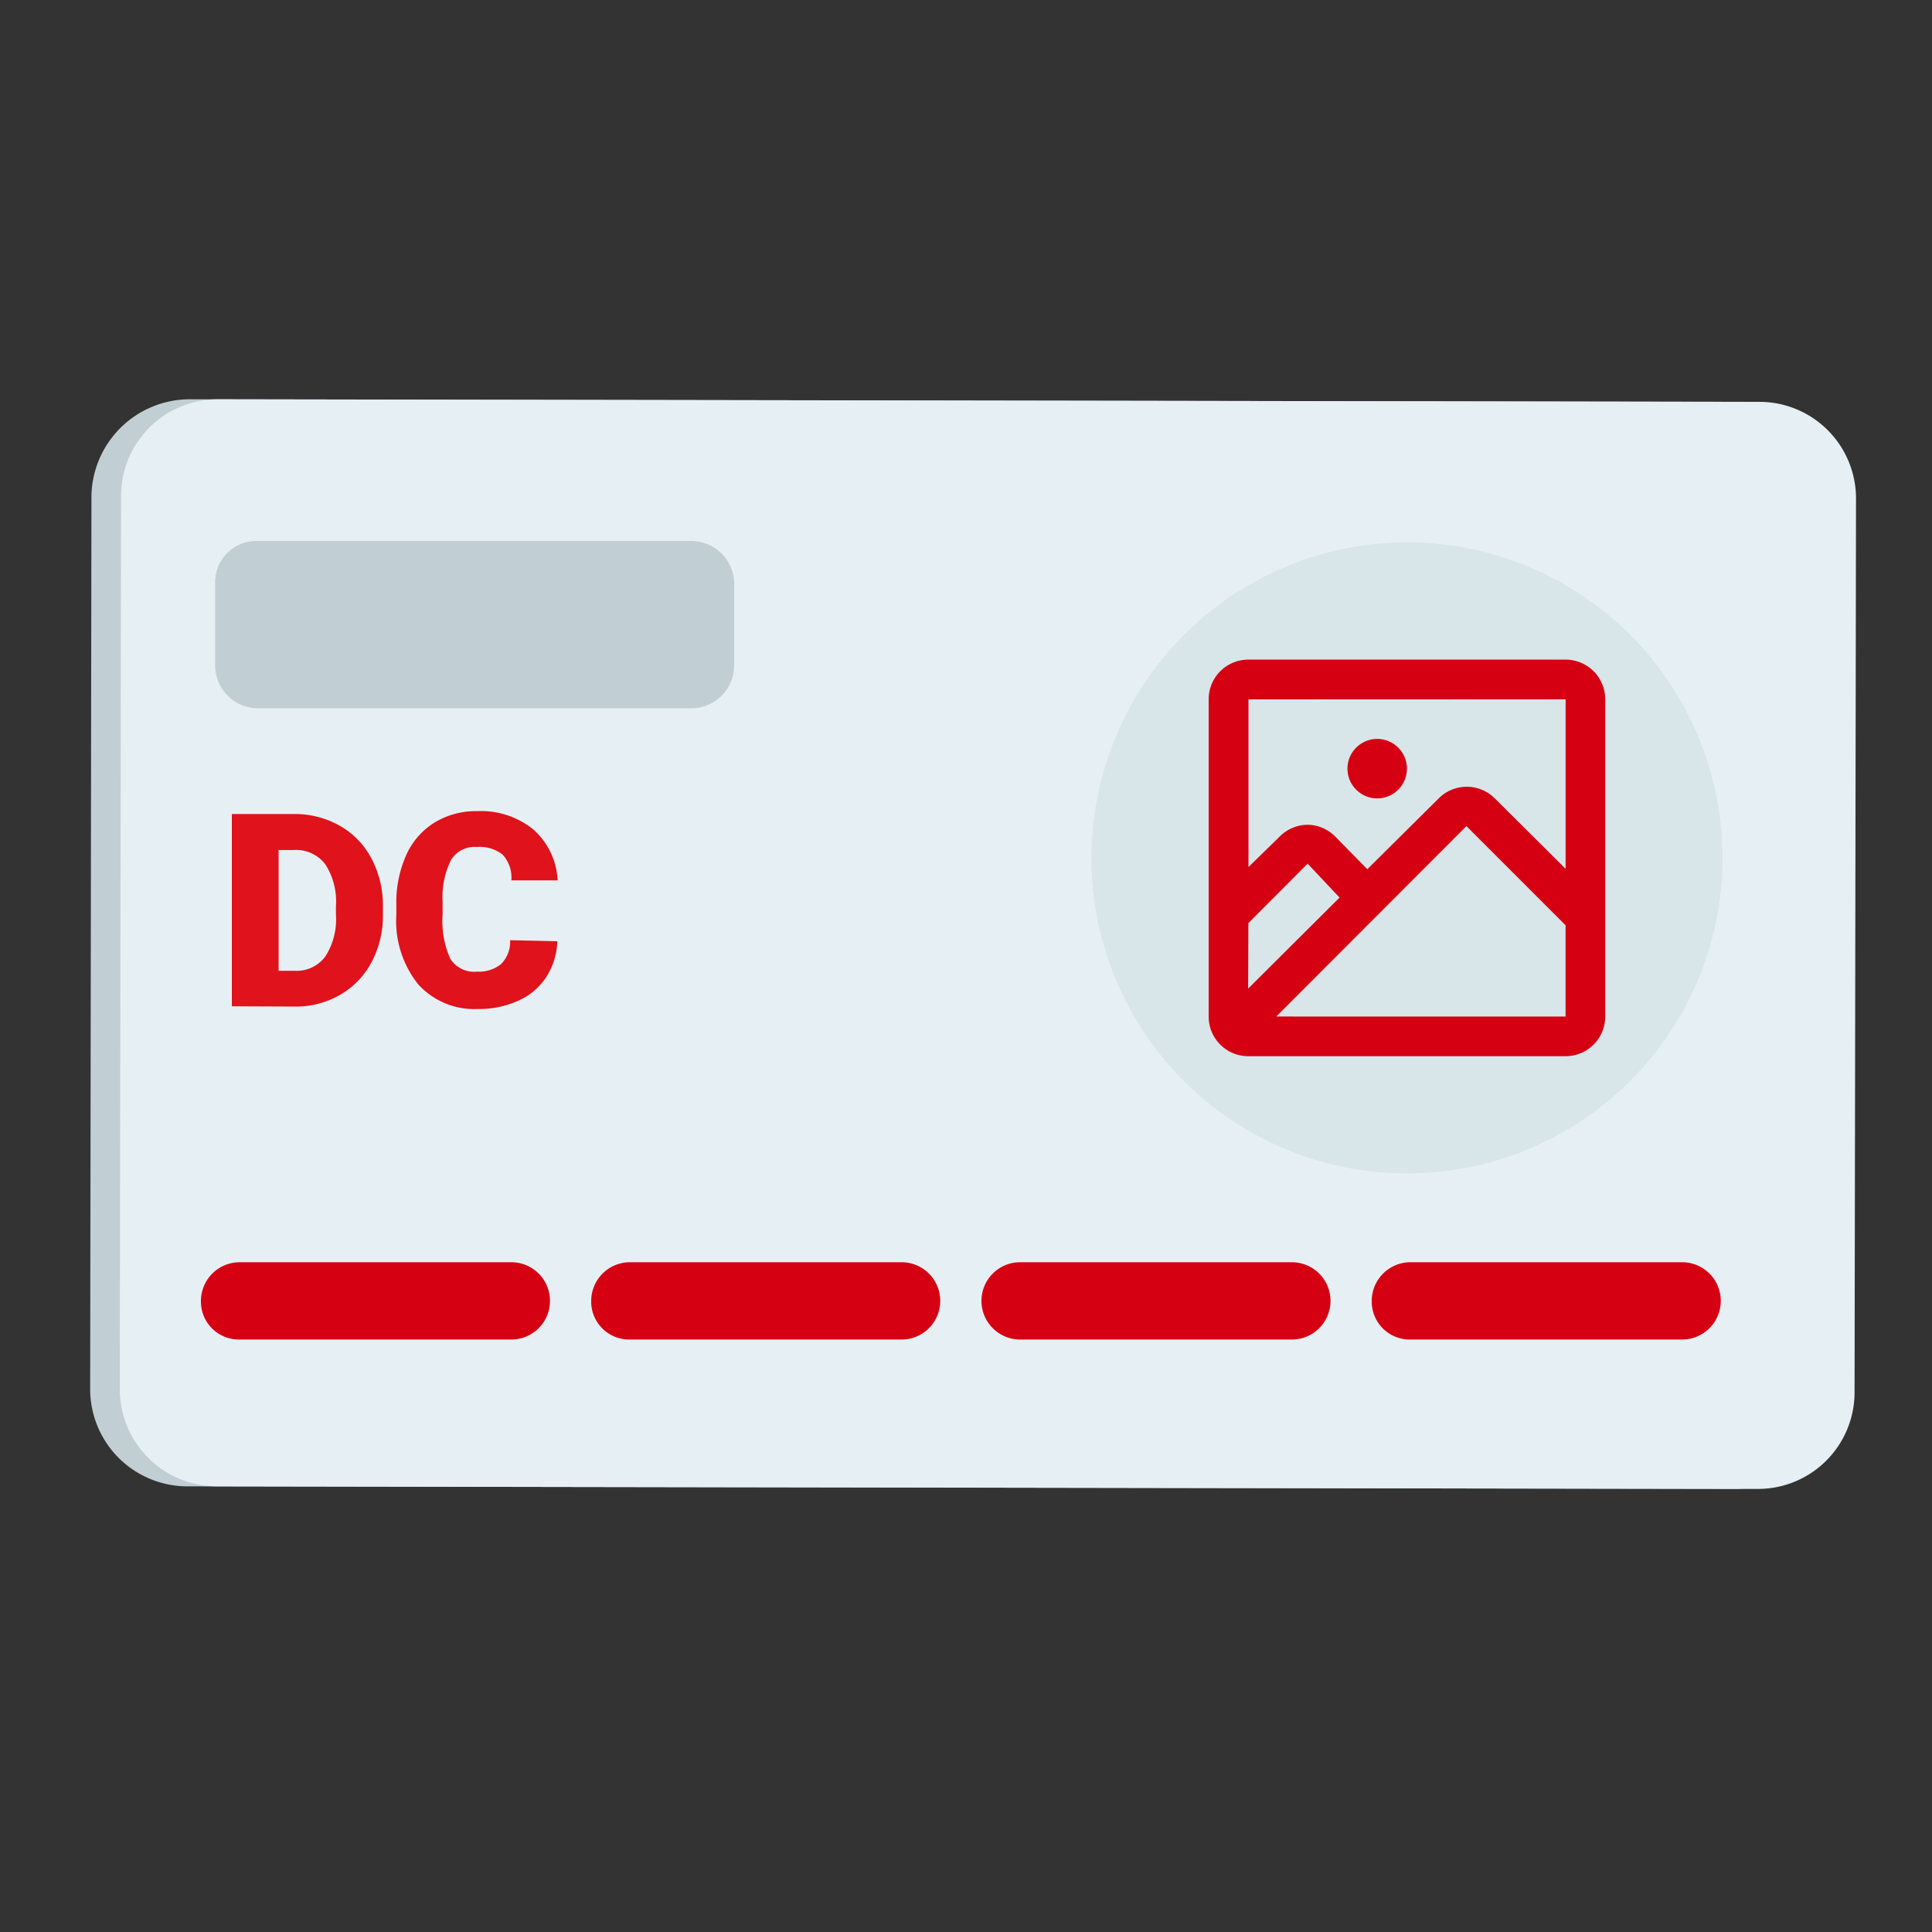 <svg id="Image_card" xmlns="http://www.w3.org/2000/svg" width="48" height="48" viewBox="0 0 48 48">
  <rect x="0" y="0" width="48" height="48" fill="#333333" stroke="none"/>
  <rect id="Rectangle_81" data-name="Rectangle 81" width="48" height="48" transform="translate(0)" fill="none"/>
  <path id="Path_555" data-name="Path 555" d="M50.328,33.464a2.417,2.417,0,0,0-2.4-2.4L9.464,31a2.445,2.445,0,0,0-2.432,2.4L7,55.608a2.417,2.417,0,0,0,2.4,2.4l38.464.064a2.424,2.424,0,0,0,2.432-2.4Z" transform="translate(-4.76 -21.08)" fill="#c1cfd4"/>
  <path id="Path_556" data-name="Path 556" d="M52.436,33.464a2.4,2.4,0,0,0-2.394-2.4h-.006L11.732,31a2.4,2.4,0,0,0-2.4,2.394V33.4L9.3,55.608a2.417,2.417,0,0,0,2.4,2.4l38.3.064a2.4,2.4,0,0,0,2.4-2.394v-.006Z" transform="translate(-6.324 -21.08)" fill="#e6f0f4"/>
  <path id="Path_557" data-name="Path 557" d="M16.559,98h6.752a.96.96,0,1,1,0,1.92H16.559a.943.943,0,0,1-.96-.925c0-.012,0-.023,0-.035A.963.963,0,0,1,16.559,98Z" transform="translate(-10.607 -66.64)" fill="#d60013"/>
  <path id="Path_558" data-name="Path 558" d="M46.859,98h6.752a.96.96,0,0,1,0,1.92H46.859a.943.943,0,0,1-.96-.925c0-.012,0-.023,0-.035A.963.963,0,0,1,46.859,98Z" transform="translate(-31.211 -66.64)" fill="#d60013"/>
  <path id="Path_559" data-name="Path 559" d="M77.16,98h6.752a.96.96,0,0,1,0,1.92H77.16a.96.96,0,0,1,0-1.92Z" transform="translate(-51.816 -66.64)" fill="#d60013"/>
  <path id="Path_560" data-name="Path 560" d="M107.459,98h6.752a.96.96,0,0,1,0,1.92h-6.752a.943.943,0,0,1-.96-.925c0-.012,0-.023,0-.035A.963.963,0,0,1,107.459,98Z" transform="translate(-72.419 -66.64)" fill="#d60013"/>
  <path id="Path_561" data-name="Path 561" d="M17.755,42H28.539a1.065,1.065,0,0,1,1.056,1.056V45.1a1.065,1.065,0,0,1-1.056,1.056H17.755A1.065,1.065,0,0,1,16.7,45.1V43.055A1.024,1.024,0,0,1,17.69,42Z" transform="translate(-11.355 -28.559)" fill="#c1cfd4"/>
  <path id="Path_562" data-name="Path 562" d="M92.576,42.107a7.84,7.84,0,1,1-7.84,7.84h0A7.853,7.853,0,0,1,92.576,42.107Z" transform="translate(-57.62 -28.633)" fill="#d8e6e9"/>
  <g id="Group_67159" data-name="Group 67159" transform="translate(30.029 16.388)">
    <circle id="Ellipse_1990" data-name="Ellipse 1990" cx="0.739" cy="0.739" r="0.739" transform="translate(3.448 1.97)" fill="#d60013"/>
    <path id="Path_22909" data-name="Path 22909" d="M102.709,51.212H94.826a.985.985,0,0,0-.985.985V60.08a.985.985,0,0,0,.285.694h0a.987.987,0,0,0,.7.291h7.882a.985.985,0,0,0,.985-.985V52.2A.985.985,0,0,0,102.709,51.212Zm0,.985v4.212L100.95,54.66a.985.985,0,0,0-1.394,0h0l-1.773,1.759-.8-.813a.985.985,0,0,0-.675-.291h0a.985.985,0,0,0-.7.291l-.778.759V52.2Zm-7.882,5.562L96.3,56.281l.793.843-2.271,2.261Zm.694,2.32,4.724-4.73,2.463,2.463V60.08Z" transform="translate(-93.841 -51.212)" fill="#d60013"/>
  </g>
  <g id="Group_67251" data-name="Group 67251" transform="translate(5.76 20.151)">
    <path id="Path_923" data-name="Path 923" d="M108,46.977V42.2h1.536a2.259,2.259,0,0,1,1.139.288,2.006,2.006,0,0,1,.79.81,2.474,2.474,0,0,1,.288,1.174V44.7a2.448,2.448,0,0,1-.278,1.174,2.038,2.038,0,0,1-.781.816,2.2,2.2,0,0,1-1.123.294Zm1.162-3.882v3h.4a.886.886,0,0,0,.758-.352,1.706,1.706,0,0,0,.266-1.046v-.208a1.7,1.7,0,0,0-.266-1.043.912.912,0,0,0-.774-.352Z" transform="translate(-108 -42.127)" fill="#e0121b"/>
    <path id="Path_924" data-name="Path 924" d="M124.759,45.207a1.76,1.76,0,0,1-.269.88,1.6,1.6,0,0,1-.691.592,2.336,2.336,0,0,1-1.014.211,1.882,1.882,0,0,1-1.485-.614,2.528,2.528,0,0,1-.541-1.734V44.3A2.88,2.88,0,0,1,121,43.076a1.821,1.821,0,0,1,.7-.813,1.968,1.968,0,0,1,1.066-.288,2.058,2.058,0,0,1,1.4.458,1.8,1.8,0,0,1,.6,1.261h-1.149a.848.848,0,0,0-.218-.64.922.922,0,0,0-.64-.189.685.685,0,0,0-.64.32,2.054,2.054,0,0,0-.211,1.027v.339a2.278,2.278,0,0,0,.192,1.091.7.7,0,0,0,.662.32.877.877,0,0,0,.6-.189.787.787,0,0,0,.224-.592Z" transform="translate(-116.672 -41.973)" fill="#e0121b"/>
  </g>
</svg>
